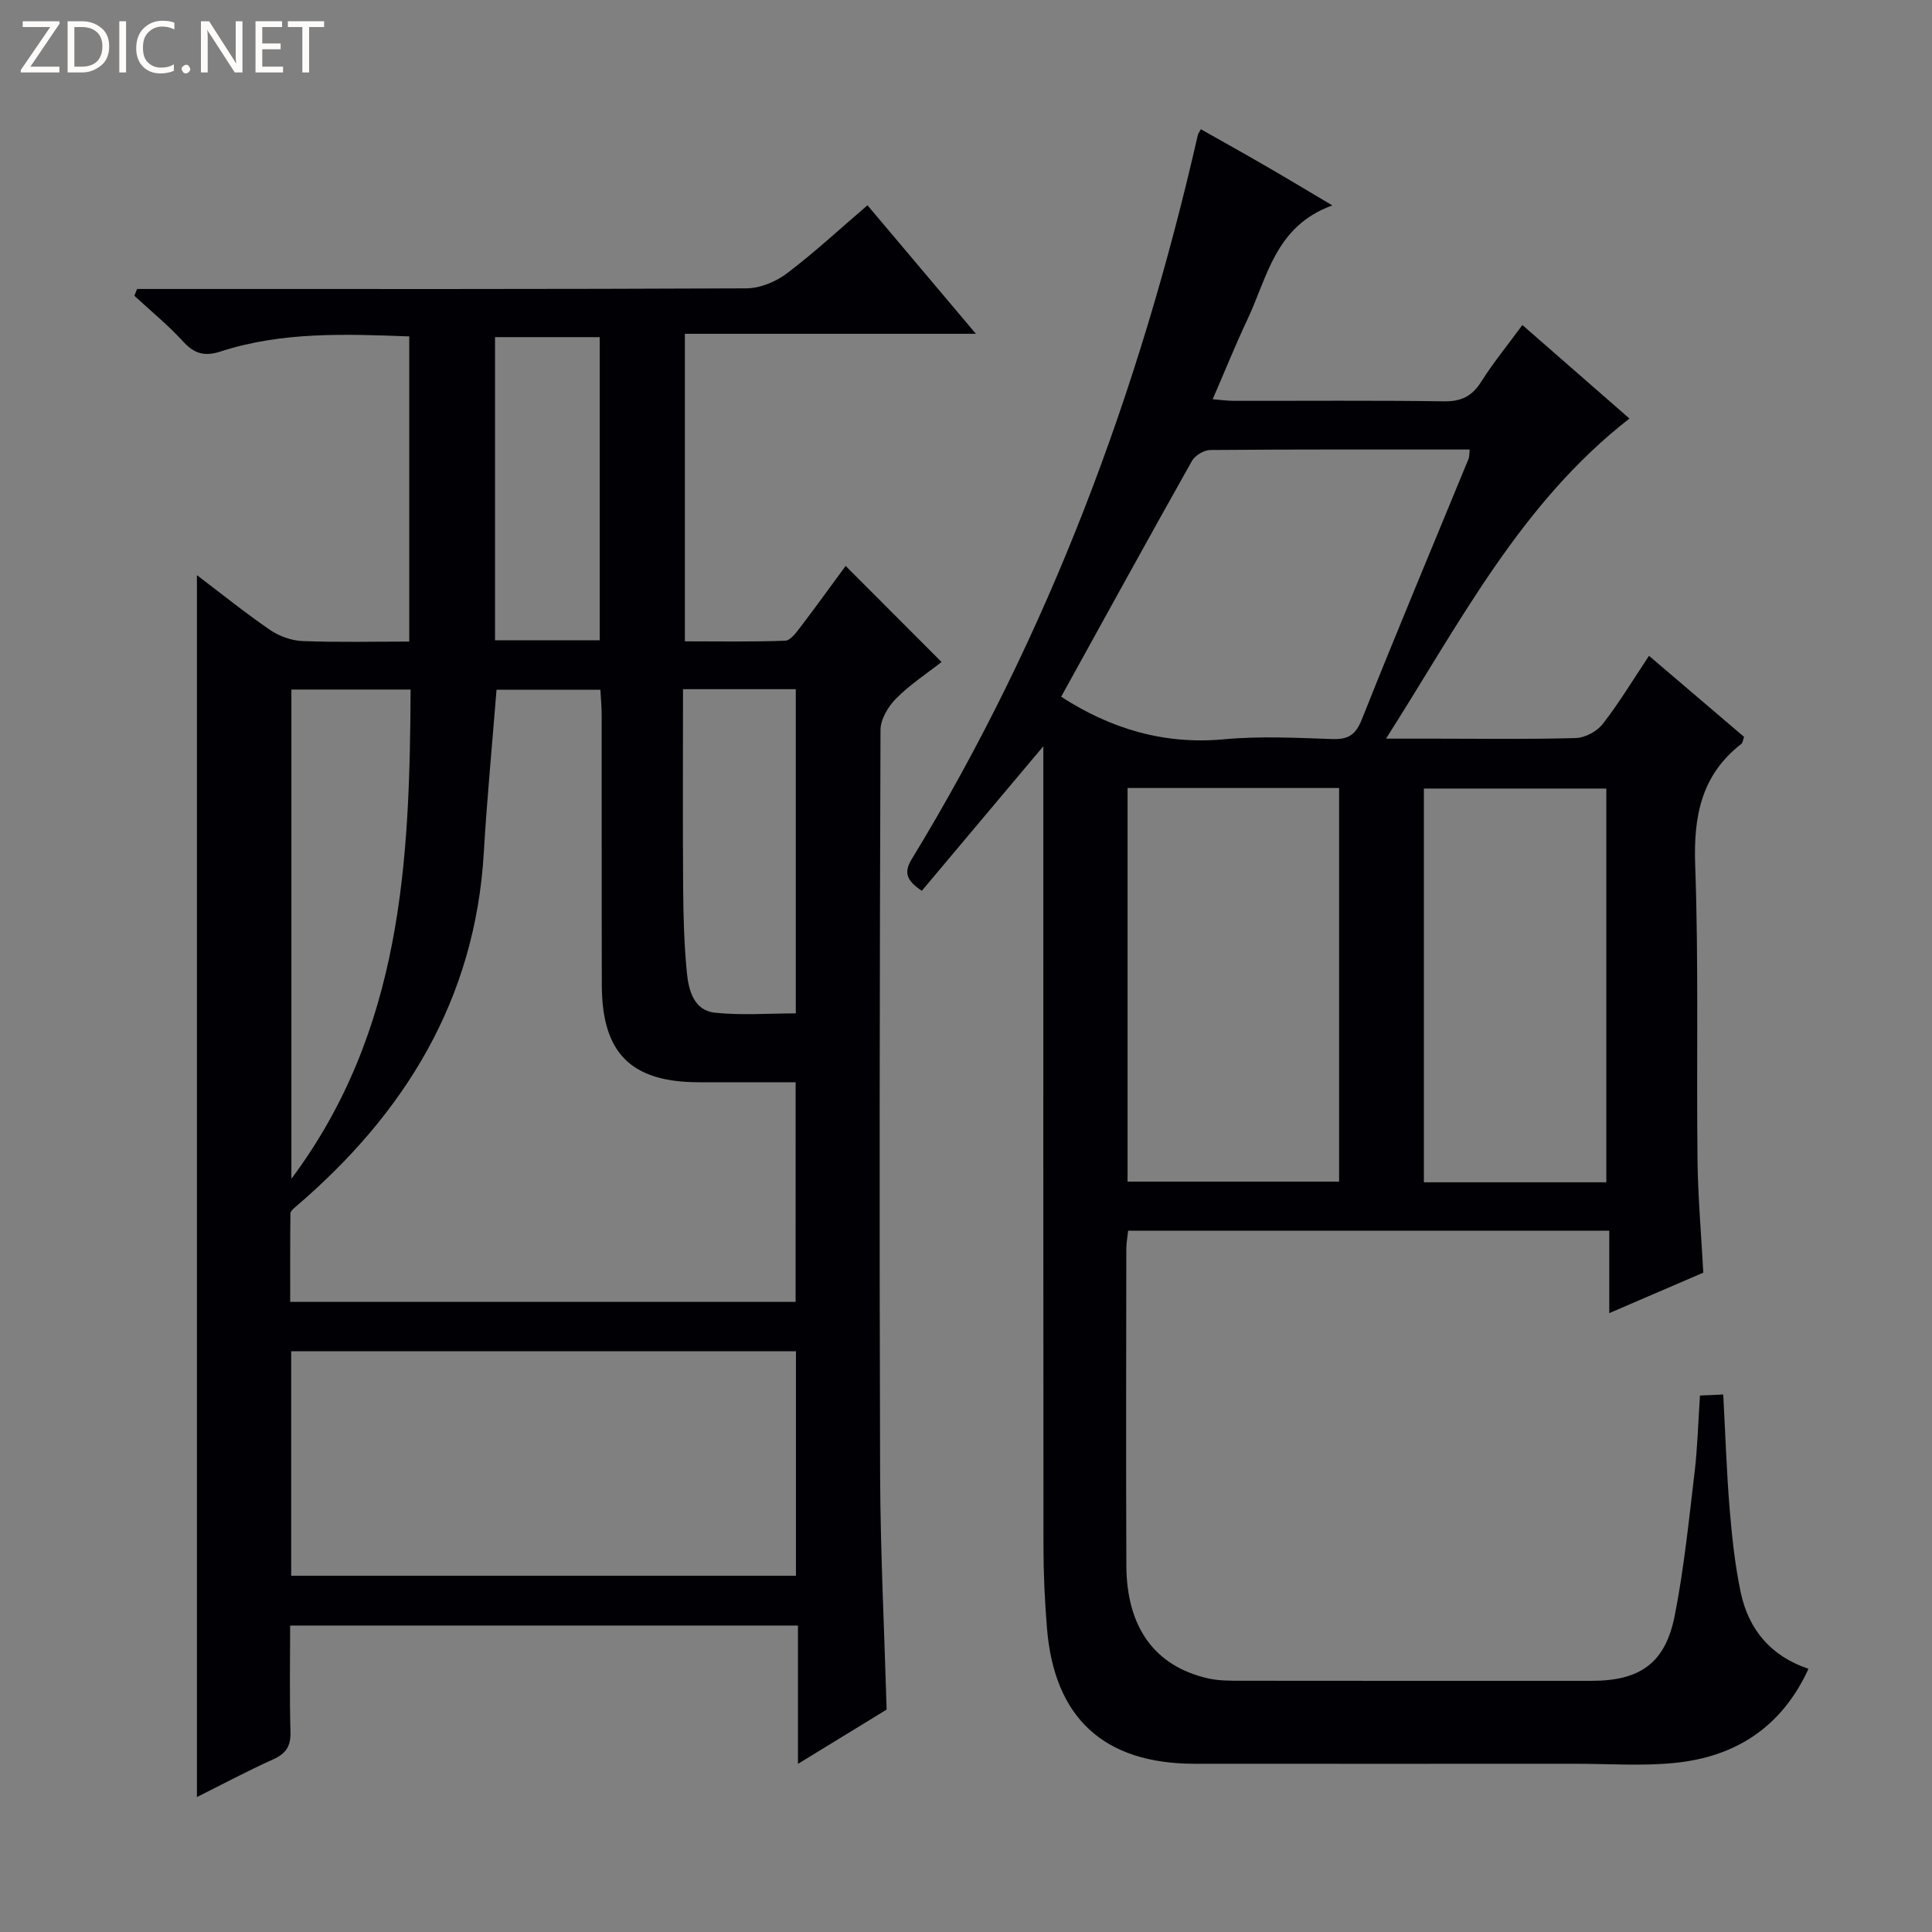 <svg enable-background="new 0 0 400 400" viewBox="0 0 400 400" xmlns="http://www.w3.org/2000/svg"><rect x="0" y="0" width="400" height="400" fill="#808080" stroke="none"/><g fill="#fcfbfa"><path d="m12.4 4.8-6.1 9h6v1.2h-8v-.5l6.1-8.9h-5.7v-1.2h7.6v.4z"/><path d="m14 15v-10.6h3c1.6 0 2.9.5 4 1.4s1.6 2.2 1.6 3.8-.5 3-1.6 3.9-2.4 1.5-4 1.5zm1.4-9.4v8.2h1.6c1.3 0 2.4-.4 3.1-1.1s1.1-1.8 1.1-3.1-.4-2.3-1.2-3-1.8-1-3.1-1z"/><path d="m26.1 4.4v10.6h-1.4v-10.6z"/><path d="m36.1 14.6c-.8.4-1.8.6-2.9.6-1.5 0-2.7-.5-3.6-1.4s-1.4-2.2-1.4-3.8c0-1.7.5-3.1 1.5-4.1s2.3-1.6 3.9-1.6c1 0 1.8.1 2.5.4v1.4c-.8-.4-1.6-.6-2.5-.6-1.2 0-2.1.4-2.9 1.2s-1.1 1.8-1.1 3.2c0 1.3.3 2.3 1 3s1.6 1.1 2.7 1.1c1 0 2-.2 2.7-.7v1.3z"/><path d="m37.6 14.3c0-.2.1-.5.3-.6s.4-.3.6-.3c.3 0 .5.1.6.3s.3.4.3.6-.1.4-.3.6-.4.3-.6.3c-.3 0-.5-.1-.6-.3s-.3-.4-.3-.6z"/><path d="m50.2 15h-1.6l-5.3-8.2c-.2-.2-.3-.5-.4-.7 0 .2.1.7.1 1.5v7.4h-1.4v-10.6h1.7l5.2 8.1c.2.4.4.6.4.7 0-.3-.1-.8-.1-1.5v-7.3h1.4z"/><path d="m58.6 15h-5.7v-10.6h5.5v1.2h-4.1v3.4h3.8v1.2h-3.8v3.6h4.3z"/><path d="m67.1 5.6h-3.1v9.4h-1.4v-9.4h-3v-1.2h7.5z"/></g><path d="m183.57 353.95c-5.88 3.6-11.81 7.23-18.36 11.24 0-9.83 0-19.04 0-28.64-35.17 0-69.87 0-105.14 0 0 7.45-.14 14.74.07 22.02.08 2.92-.89 4.47-3.55 5.67-5.41 2.44-10.65 5.24-15.82 7.82 0-84.47 0-168.49 0-252.98 4.9 3.71 9.87 7.72 15.12 11.33 1.9 1.3 4.44 2.22 6.72 2.31 7.28.29 14.57.11 22.12.11 0-21.28 0-42.03 0-63.18-13.22-.49-26.32-1.01-39.05 3.12-3.24 1.05-5.4.53-7.73-2.02-3.11-3.42-6.73-6.36-10.13-9.51.19-.47.38-.94.56-1.41h5.14c40.33 0 80.66.06 120.99-.13 2.83-.01 6.09-1.35 8.38-3.08 5.7-4.3 10.95-9.19 16.71-14.12 7.33 8.69 14.49 17.18 22.45 26.61-20.61 0-40.23 0-60.25 0v63.67c6.95 0 13.87.13 20.77-.13 1.09-.04 2.29-1.69 3.15-2.82 3.22-4.22 6.32-8.53 9.36-12.66 6.63 6.64 13.08 13.11 19.86 19.89-3.02 2.37-6.52 4.65-9.4 7.55-1.64 1.65-3.24 4.3-3.24 6.5-.18 51.5-.25 102.99-.08 154.49.07 15.94.87 31.89 1.35 48.35zm-18.84-129.88c-6.87 0-13.49.02-20.11 0-13.98-.04-19.98-6.02-20.02-20.08-.05-18.65-.01-37.3-.03-55.95 0-1.76-.18-3.51-.27-5.23-7.67 0-14.74 0-21.5 0-.91 11.51-1.98 22.58-2.63 33.68-1.78 30.47-16.36 54.07-39.02 73.41-.43.36-1.01.88-1.02 1.34-.07 6.08-.05 12.17-.05 18.3h104.64c.01-15.19.01-30.09.01-45.47zm-104.44 102.17h104.5c0-15.64 0-30.93 0-46.47-34.93 0-69.66 0-104.5 0zm.04-183.48v101.3c22.94-30.77 24.5-65.69 24.68-101.3-8.48 0-16.53 0-24.68 0zm81.08-.07c0 14.08-.07 27.69.03 41.3.04 5.8.21 11.63.77 17.4.36 3.65 1.44 7.82 5.83 8.28 5.52.58 11.14.14 16.72.14 0-22.7 0-44.77 0-67.12-7.66 0-15.08 0-23.35 0zm-17.25-10.13c0-21.11 0-41.93 0-62.76-7.5 0-14.56 0-21.67 0v62.76z" fill="#010105"/><path d="m374.43 345.51c-5.59 12.17-15.18 18.24-27.76 19.49-6.72.67-13.57.17-20.35.17-26.33.01-52.66.02-78.99 0-18.76-.01-29.06-9.45-30.57-28.12-.46-5.63-.72-11.29-.72-16.93-.05-53.33-.03-106.65-.03-159.98 0-1.83 0-3.66 0-5.64-8.46 10.07-16.79 19.97-25.16 29.93-2.96-1.98-3.87-3.63-2.12-6.5 28.41-46.57 47.2-96.96 59.27-149.99.07-.3.29-.57.63-1.18 4.45 2.52 8.92 5 13.34 7.56 4.27 2.47 8.5 5.02 13.88 8.21-11.85 4.27-13.44 14.87-17.61 23.68-2.48 5.24-4.64 10.63-7.17 16.45 1.68.13 3.05.33 4.43.33 14.5.02 29-.11 43.49.1 3.61.05 5.81-1.09 7.7-4.09 2.47-3.91 5.43-7.52 8.5-11.71 7.55 6.6 14.86 12.97 22.17 19.36-22.55 17.57-35.03 42.16-50.4 66.28h10.35c9.67 0 19.34.16 28.99-.13 1.91-.06 4.35-1.39 5.54-2.92 3.36-4.32 6.2-9.05 9.57-14.1 6.66 5.67 13.15 11.22 19.68 16.78-.22.59-.26 1.21-.58 1.47-8.29 6.44-9.9 14.98-9.54 25.09.73 20.3.25 40.65.48 60.97.09 7.63.76 15.25 1.2 23.4-6.09 2.62-12.43 5.35-19.47 8.38 0-5.97 0-11.33 0-17.07-33.45 0-66.34 0-99.61 0-.14 1.31-.38 2.57-.38 3.83-.02 21.83-.08 43.66.01 65.49.05 12.81 5.87 20.82 16.83 23.35 2.24.52 4.63.51 6.95.51 24.16.03 48.33.02 72.49.02 10.09 0 15.32-3.63 17.27-13.53 1.92-9.76 2.92-19.7 4.1-29.59.61-5.1.74-10.27 1.12-15.95 1.61-.07 3.13-.14 4.82-.21.44 8.21.69 16 1.33 23.75.48 5.79 1.1 11.61 2.3 17.28 1.63 7.59 6.15 13.11 14.02 15.76zm-140.98-182.36v81.49h43.8c0-27.22 0-54.28 0-81.49-14.66 0-28.97 0-43.8 0zm-13.75-18.9c10.17 6.58 21.23 9.98 33.73 8.81 7.42-.69 14.97-.3 22.45-.05 3.34.11 4.81-.9 6.1-4.13 7.16-18.02 14.68-35.9 22.05-53.84.21-.52.16-1.15.25-1.97-18.12 0-35.91-.05-53.71.1-1.3.01-3.15 1.12-3.79 2.26-9.1 16.17-18.03 32.44-27.08 48.82zm112.87 100.53c0-27.46 0-54.48 0-81.52-12.79 0-25.2 0-37.77 0v81.52z" fill="#010105"/></svg>